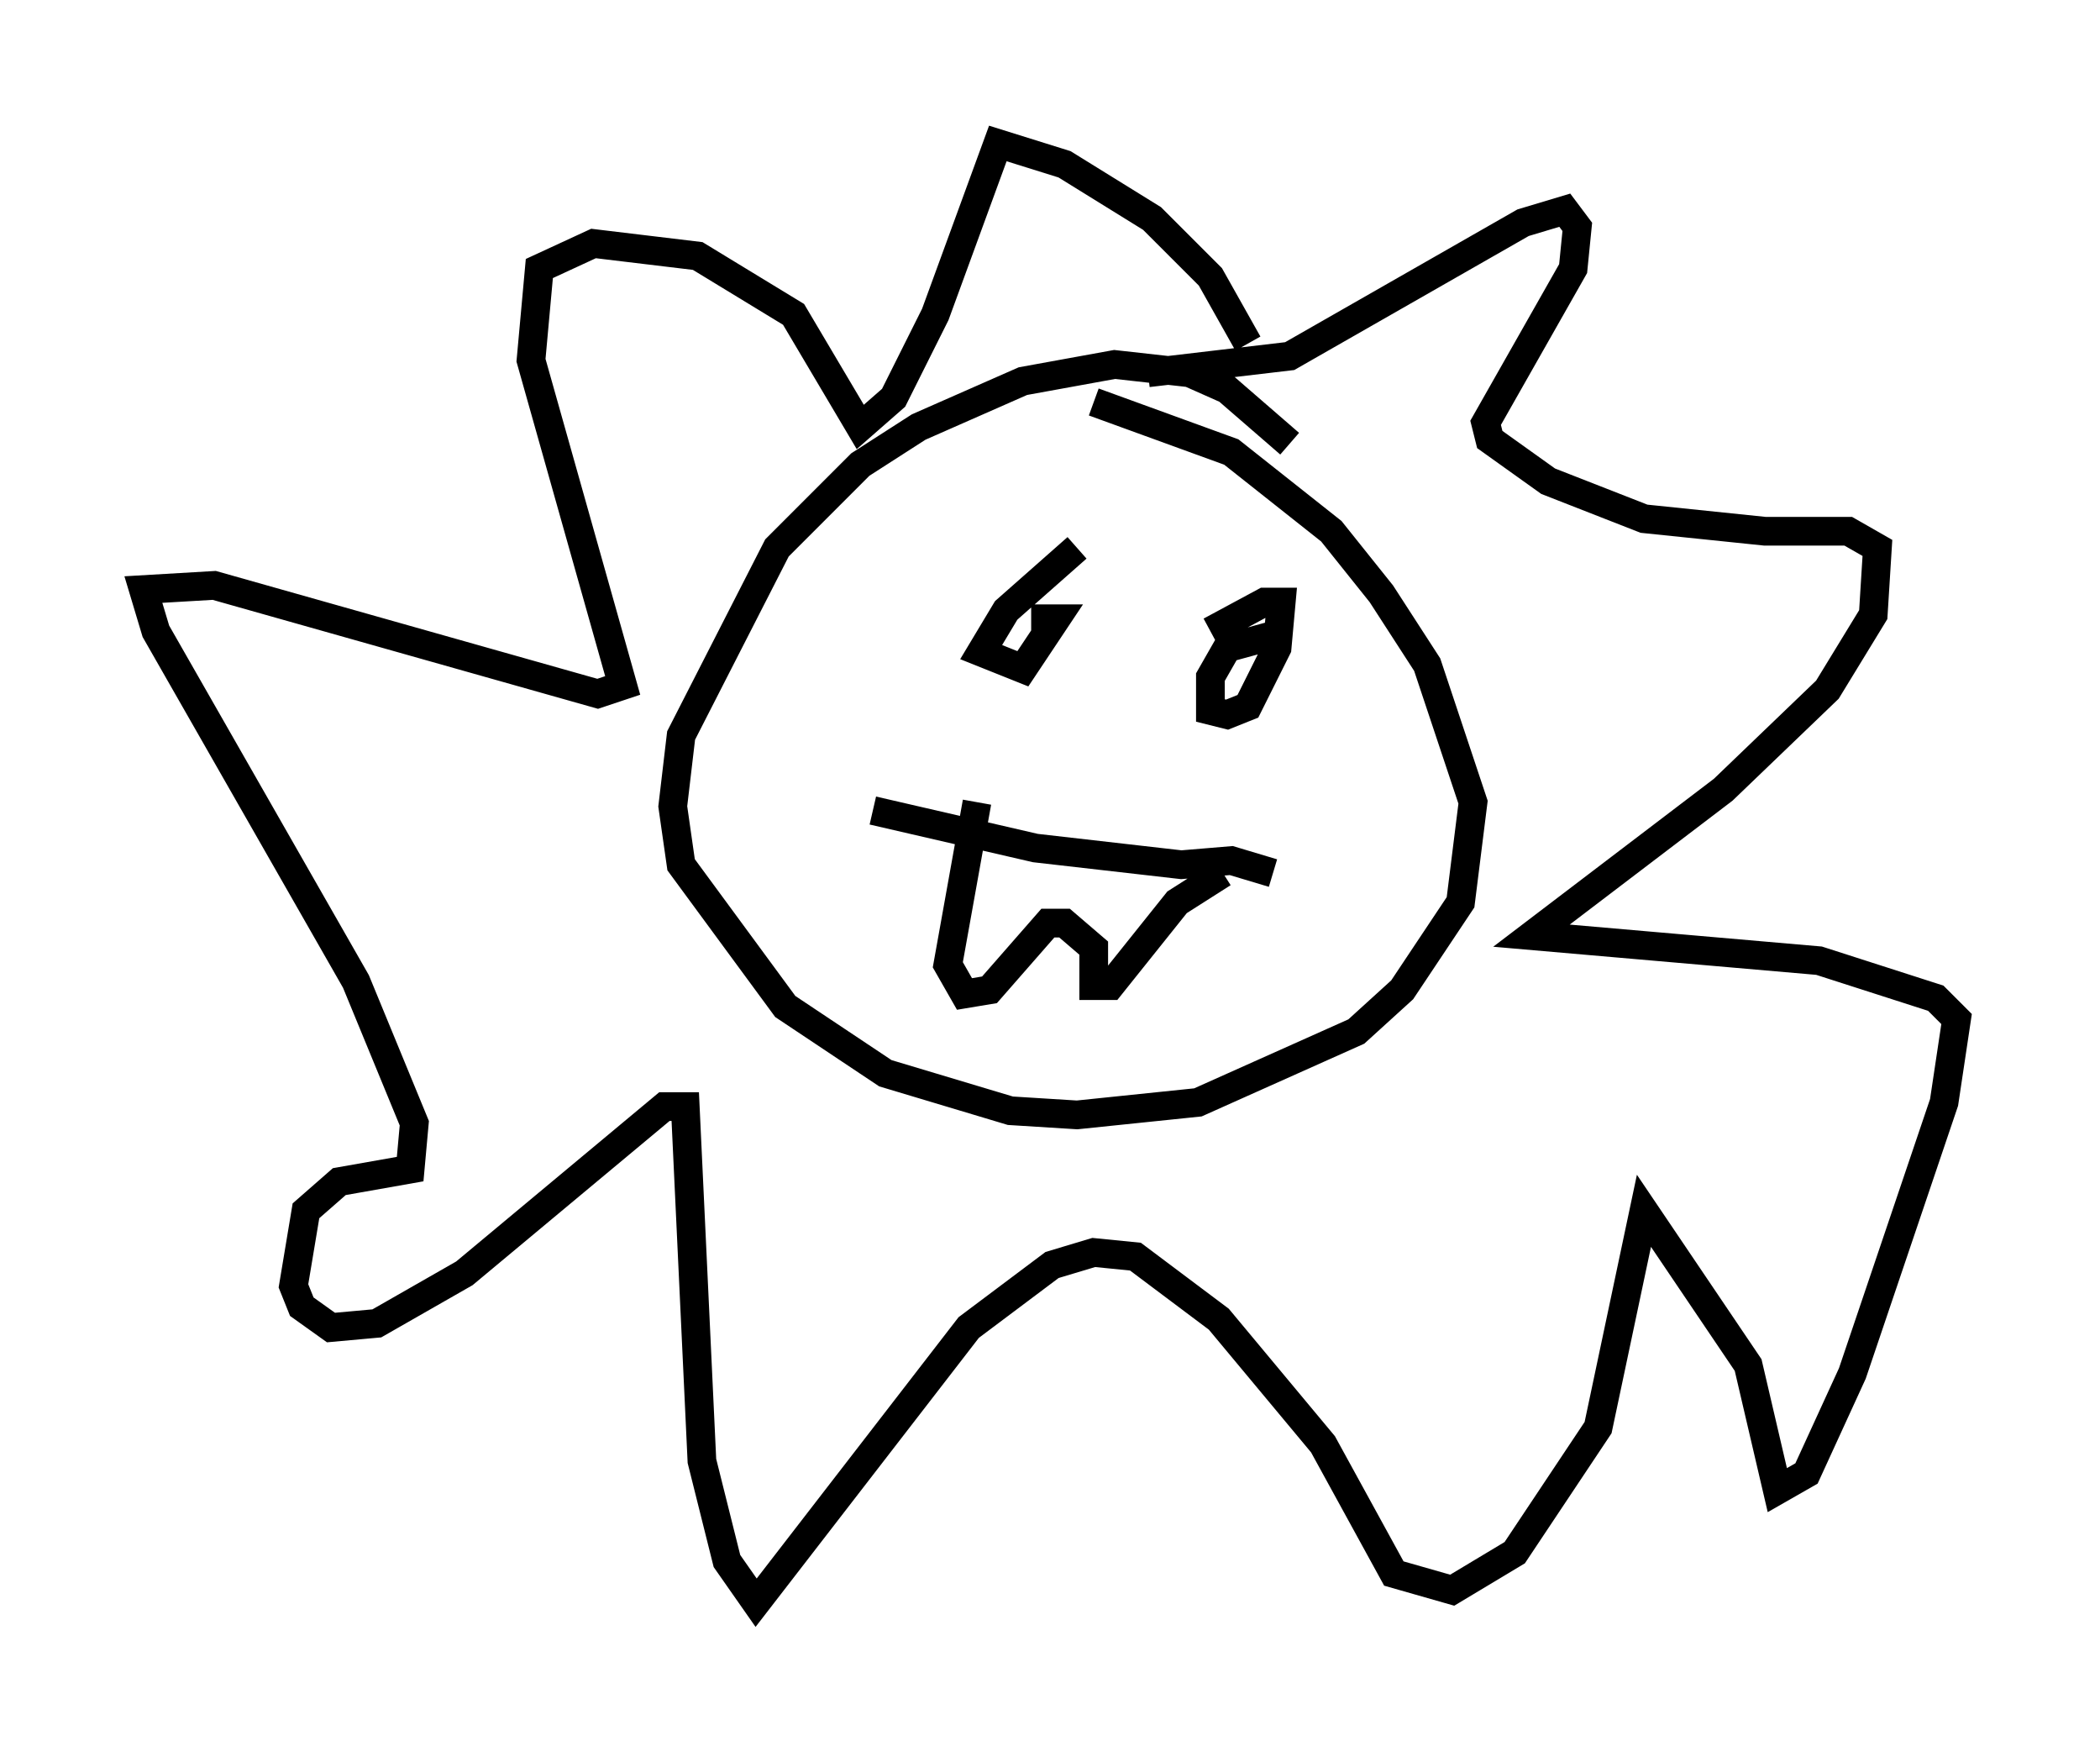 <?xml version="1.0" encoding="utf-8" ?>
<svg baseProfile="full" height="60.838" version="1.1" width="73.184" xmlns="http://www.w3.org/2000/svg" xmlns:ev="http://www.w3.org/2001/xml-events" xmlns:xlink="http://www.w3.org/1999/xlink"><defs /><rect fill="white" height="60.838" width="73.184" x="0" y="0" /><path d="M46.397, 17.492 m-1.453, -2.034 l-2.179, -1.888 -1.307, -0.581 l-2.615, -0.291 -3.196, 0.581 l-3.631, 1.598 -2.034, 1.307 l-2.905, 2.905 -3.341, 6.536 l-0.291, 2.469 0.291, 2.034 l3.631, 4.939 3.486, 2.324 l4.358, 1.307 2.324, 0.145 l4.212, -0.436 5.52, -2.469 l1.598, -1.453 2.034, -3.05 l0.436, -3.486 -1.598, -4.793 l-1.598, -2.469 -1.743, -2.179 l-3.486, -2.76 -4.793, -1.743 m6.246, 16.413 l-1.453, -0.436 -1.743, 0.145 l-5.084, -0.581 -5.665, -1.307 m12.201, 2.179 l-1.598, 1.017 -2.324, 2.905 l-0.581, 0.0 0.0, -1.307 l-1.017, -0.872 -0.581, 0.0 l-2.034, 2.324 -0.872, 0.145 l-0.581, -1.017 1.017, -5.665 m10.313, -7.553 l0.0, 0.0 m0.0, 1.743 l-1.598, 0.436 -0.581, 1.017 l0.0, 1.162 0.581, 0.145 l0.726, -0.291 1.017, -2.034 l0.145, -1.598 -0.581, 0.0 l-1.888, 1.017 m-4.648, -2.905 l-2.469, 2.179 -0.872, 1.453 l1.453, 0.581 1.162, -1.743 l-0.872, 0.0 m7.553, -9.587 l-1.307, -2.324 -2.034, -2.034 l-3.05, -1.888 -2.324, -0.726 l-2.179, 5.955 -1.453, 2.905 l-1.162, 1.017 -2.324, -3.922 l-3.341, -2.034 -3.631, -0.436 l-1.888, 0.872 -0.291, 3.196 l3.196, 11.33 -0.872, 0.291 l-13.363, -3.777 -2.469, 0.145 l0.436, 1.453 6.972, 12.201 l2.034, 4.939 -0.145, 1.598 l-2.469, 0.436 -1.162, 1.017 l-0.436, 2.615 0.291, 0.726 l1.017, 0.726 1.598, -0.145 l3.05, -1.743 6.972, -5.81 l0.726, 0.0 0.581, 12.346 l0.872, 3.486 1.017, 1.453 l7.408, -9.587 2.905, -2.179 l1.453, -0.436 1.453, 0.145 l2.905, 2.179 3.631, 4.358 l2.469, 4.503 2.034, 0.581 l2.179, -1.307 2.905, -4.358 l1.598, -7.553 3.631, 5.374 l1.017, 4.358 1.017, -0.581 l1.598, -3.486 3.196, -9.441 l0.436, -2.905 -0.726, -0.726 l-4.067, -1.307 -10.022, -0.872 l6.682, -5.084 3.631, -3.486 l1.598, -2.615 0.145, -2.324 l-1.017, -0.581 -2.905, 0.0 l-4.212, -0.436 -3.341, -1.307 l-2.034, -1.453 -0.145, -0.581 l3.05, -5.374 0.145, -1.453 l-0.436, -0.581 -1.453, 0.436 l-8.134, 4.648 -4.939, 0.581 " fill="none" stroke="black" stroke-width="1" /></svg>